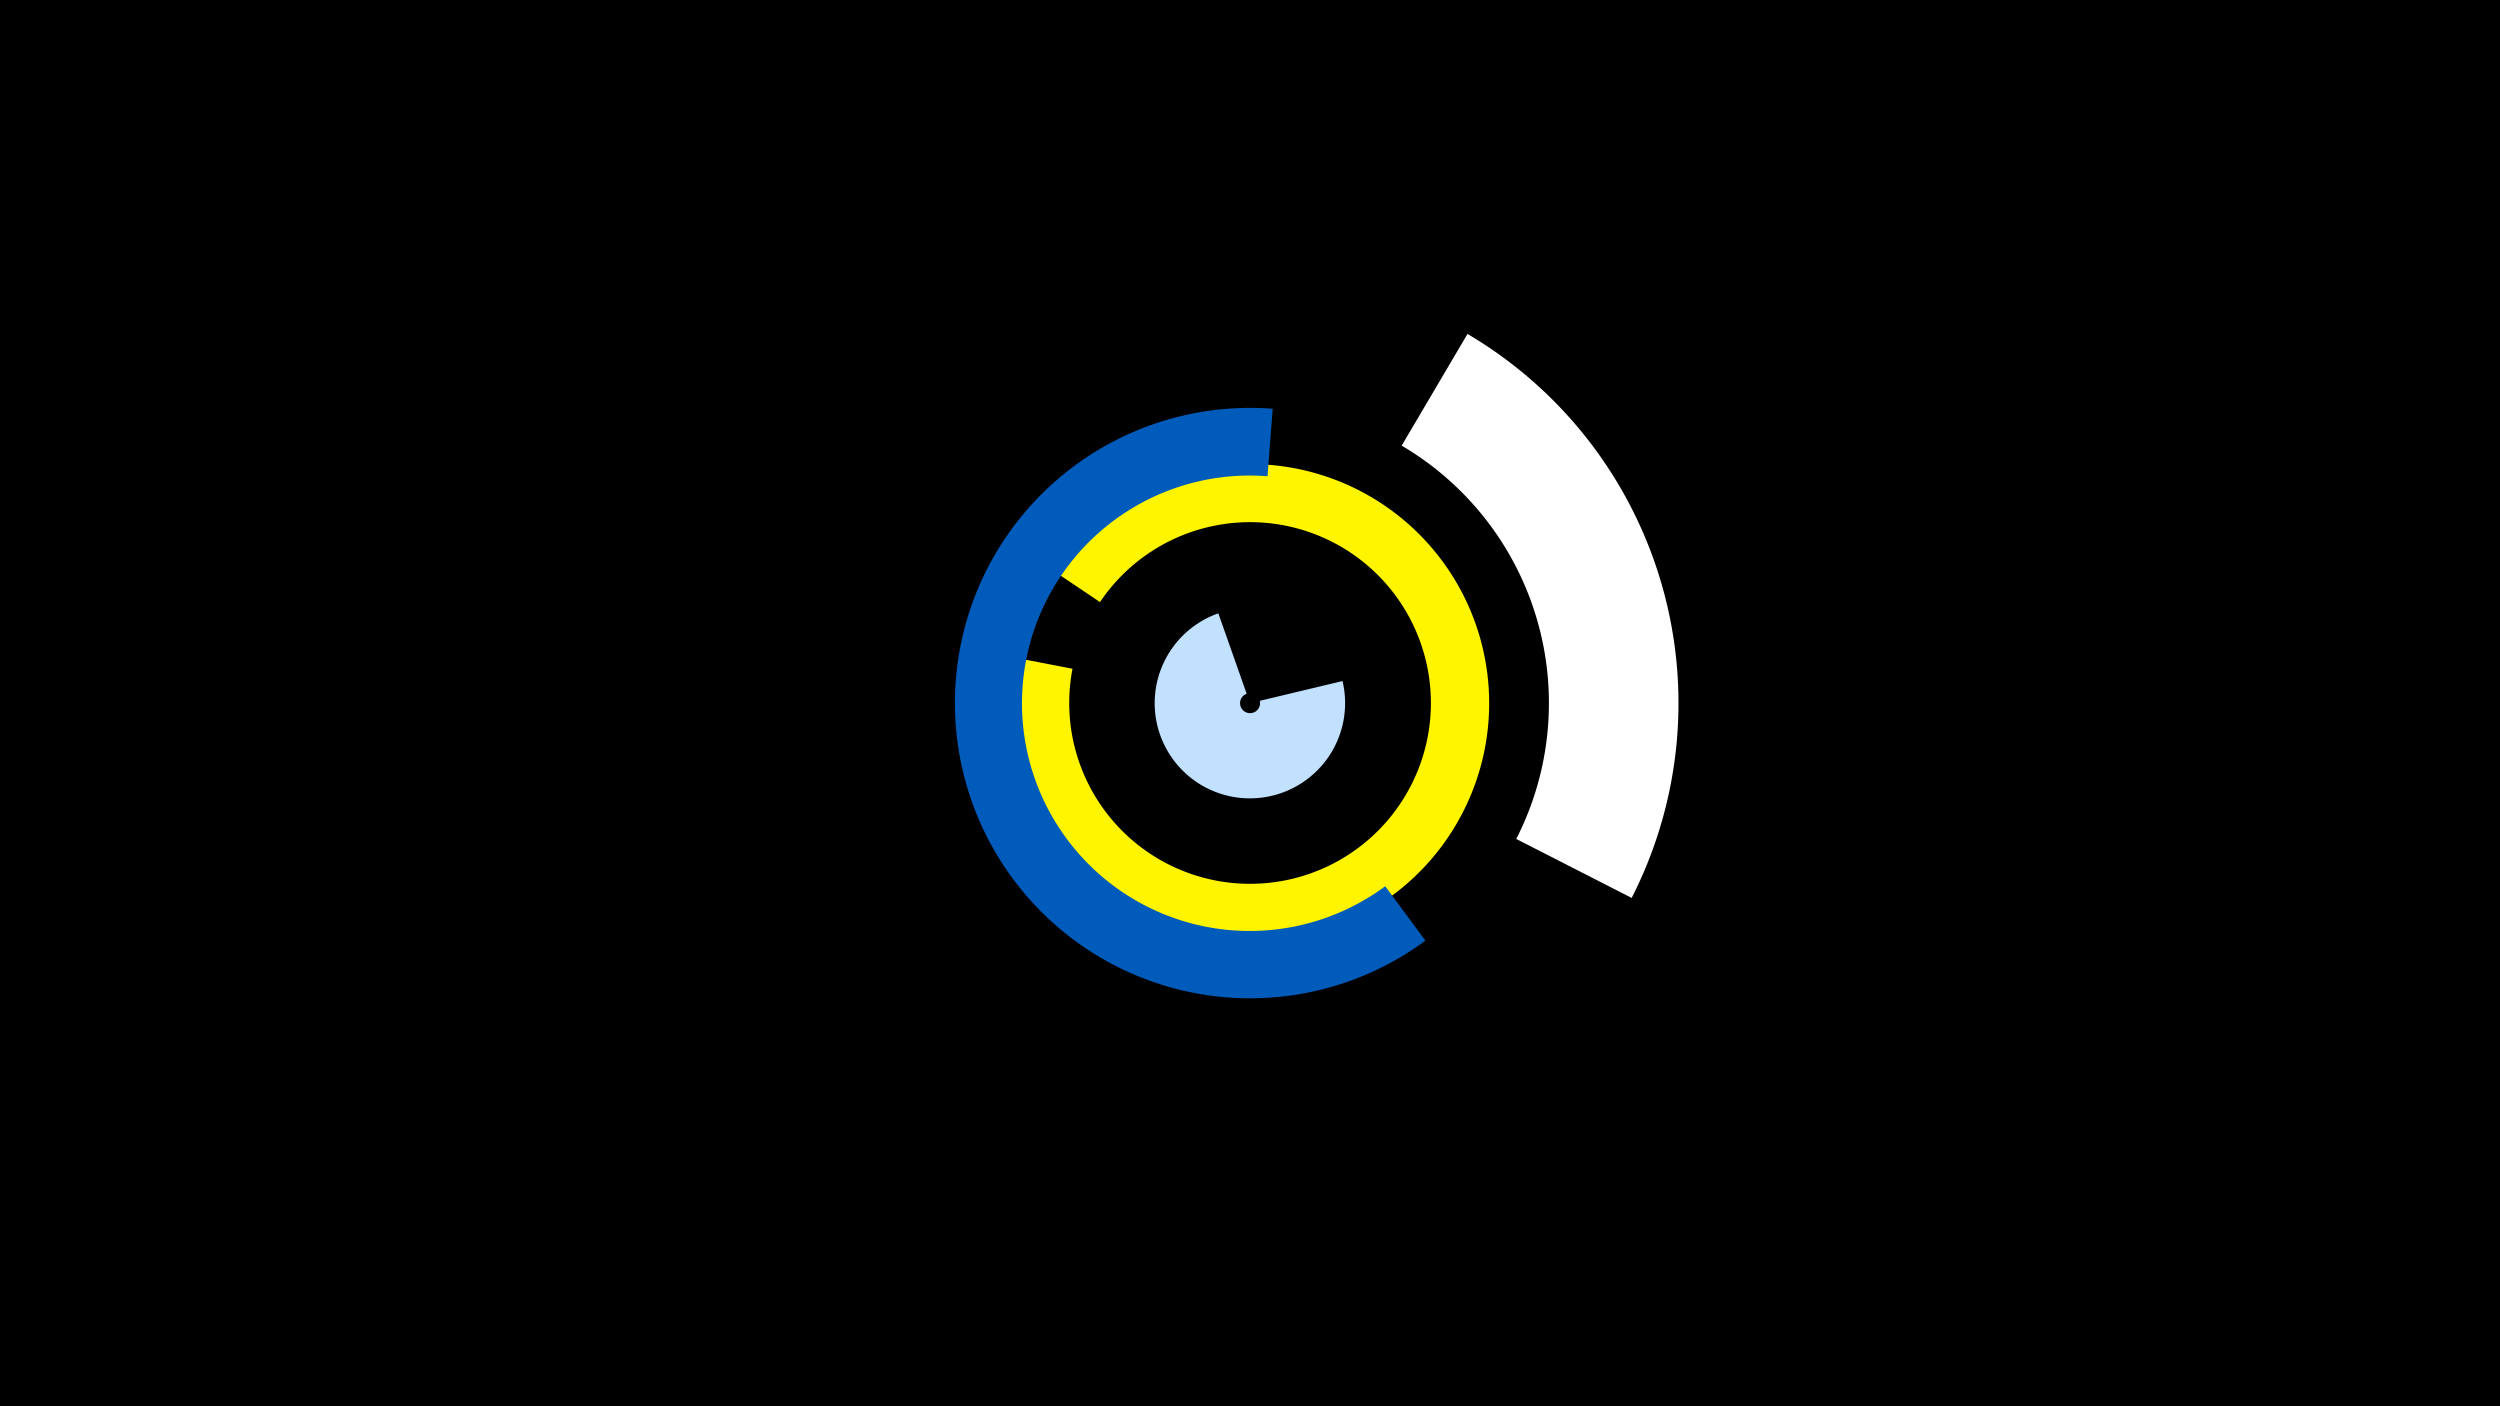 <svg width="1200" height="675" viewBox="-500 -500 1200 675" xmlns="http://www.w3.org/2000/svg"><title>19457-10281944109</title><path d="M-500-500h1200v675h-1200z" fill="#000"/><path d="M204.4-339.7a205.7 205.7 0 0 1 78.8 270.7l-55.4-28.3a143.4 143.4 0 0 0-55-188.8z" fill="#fff"/><path d="M144.4-173.1a45.7 45.7 0 1 1-59.6-32.5l13.6 38.6a4.8 4.8 0 1 0 6.3 3.4z" fill="#c2e1ff"/><path d="M4.8-226.6a114.8 114.8 0 1 1-17.5 42.3l27.5 5.3a86.8 86.8 0 1 0 13.2-32z" fill="#fff500"/><path d="M184.2-48.5a141.7 141.7 0 1 1-73.3-255.3l-2.5 32.4a109.3 109.3 0 1 0 56.5 196.8z" fill="#005bbb"/></svg>